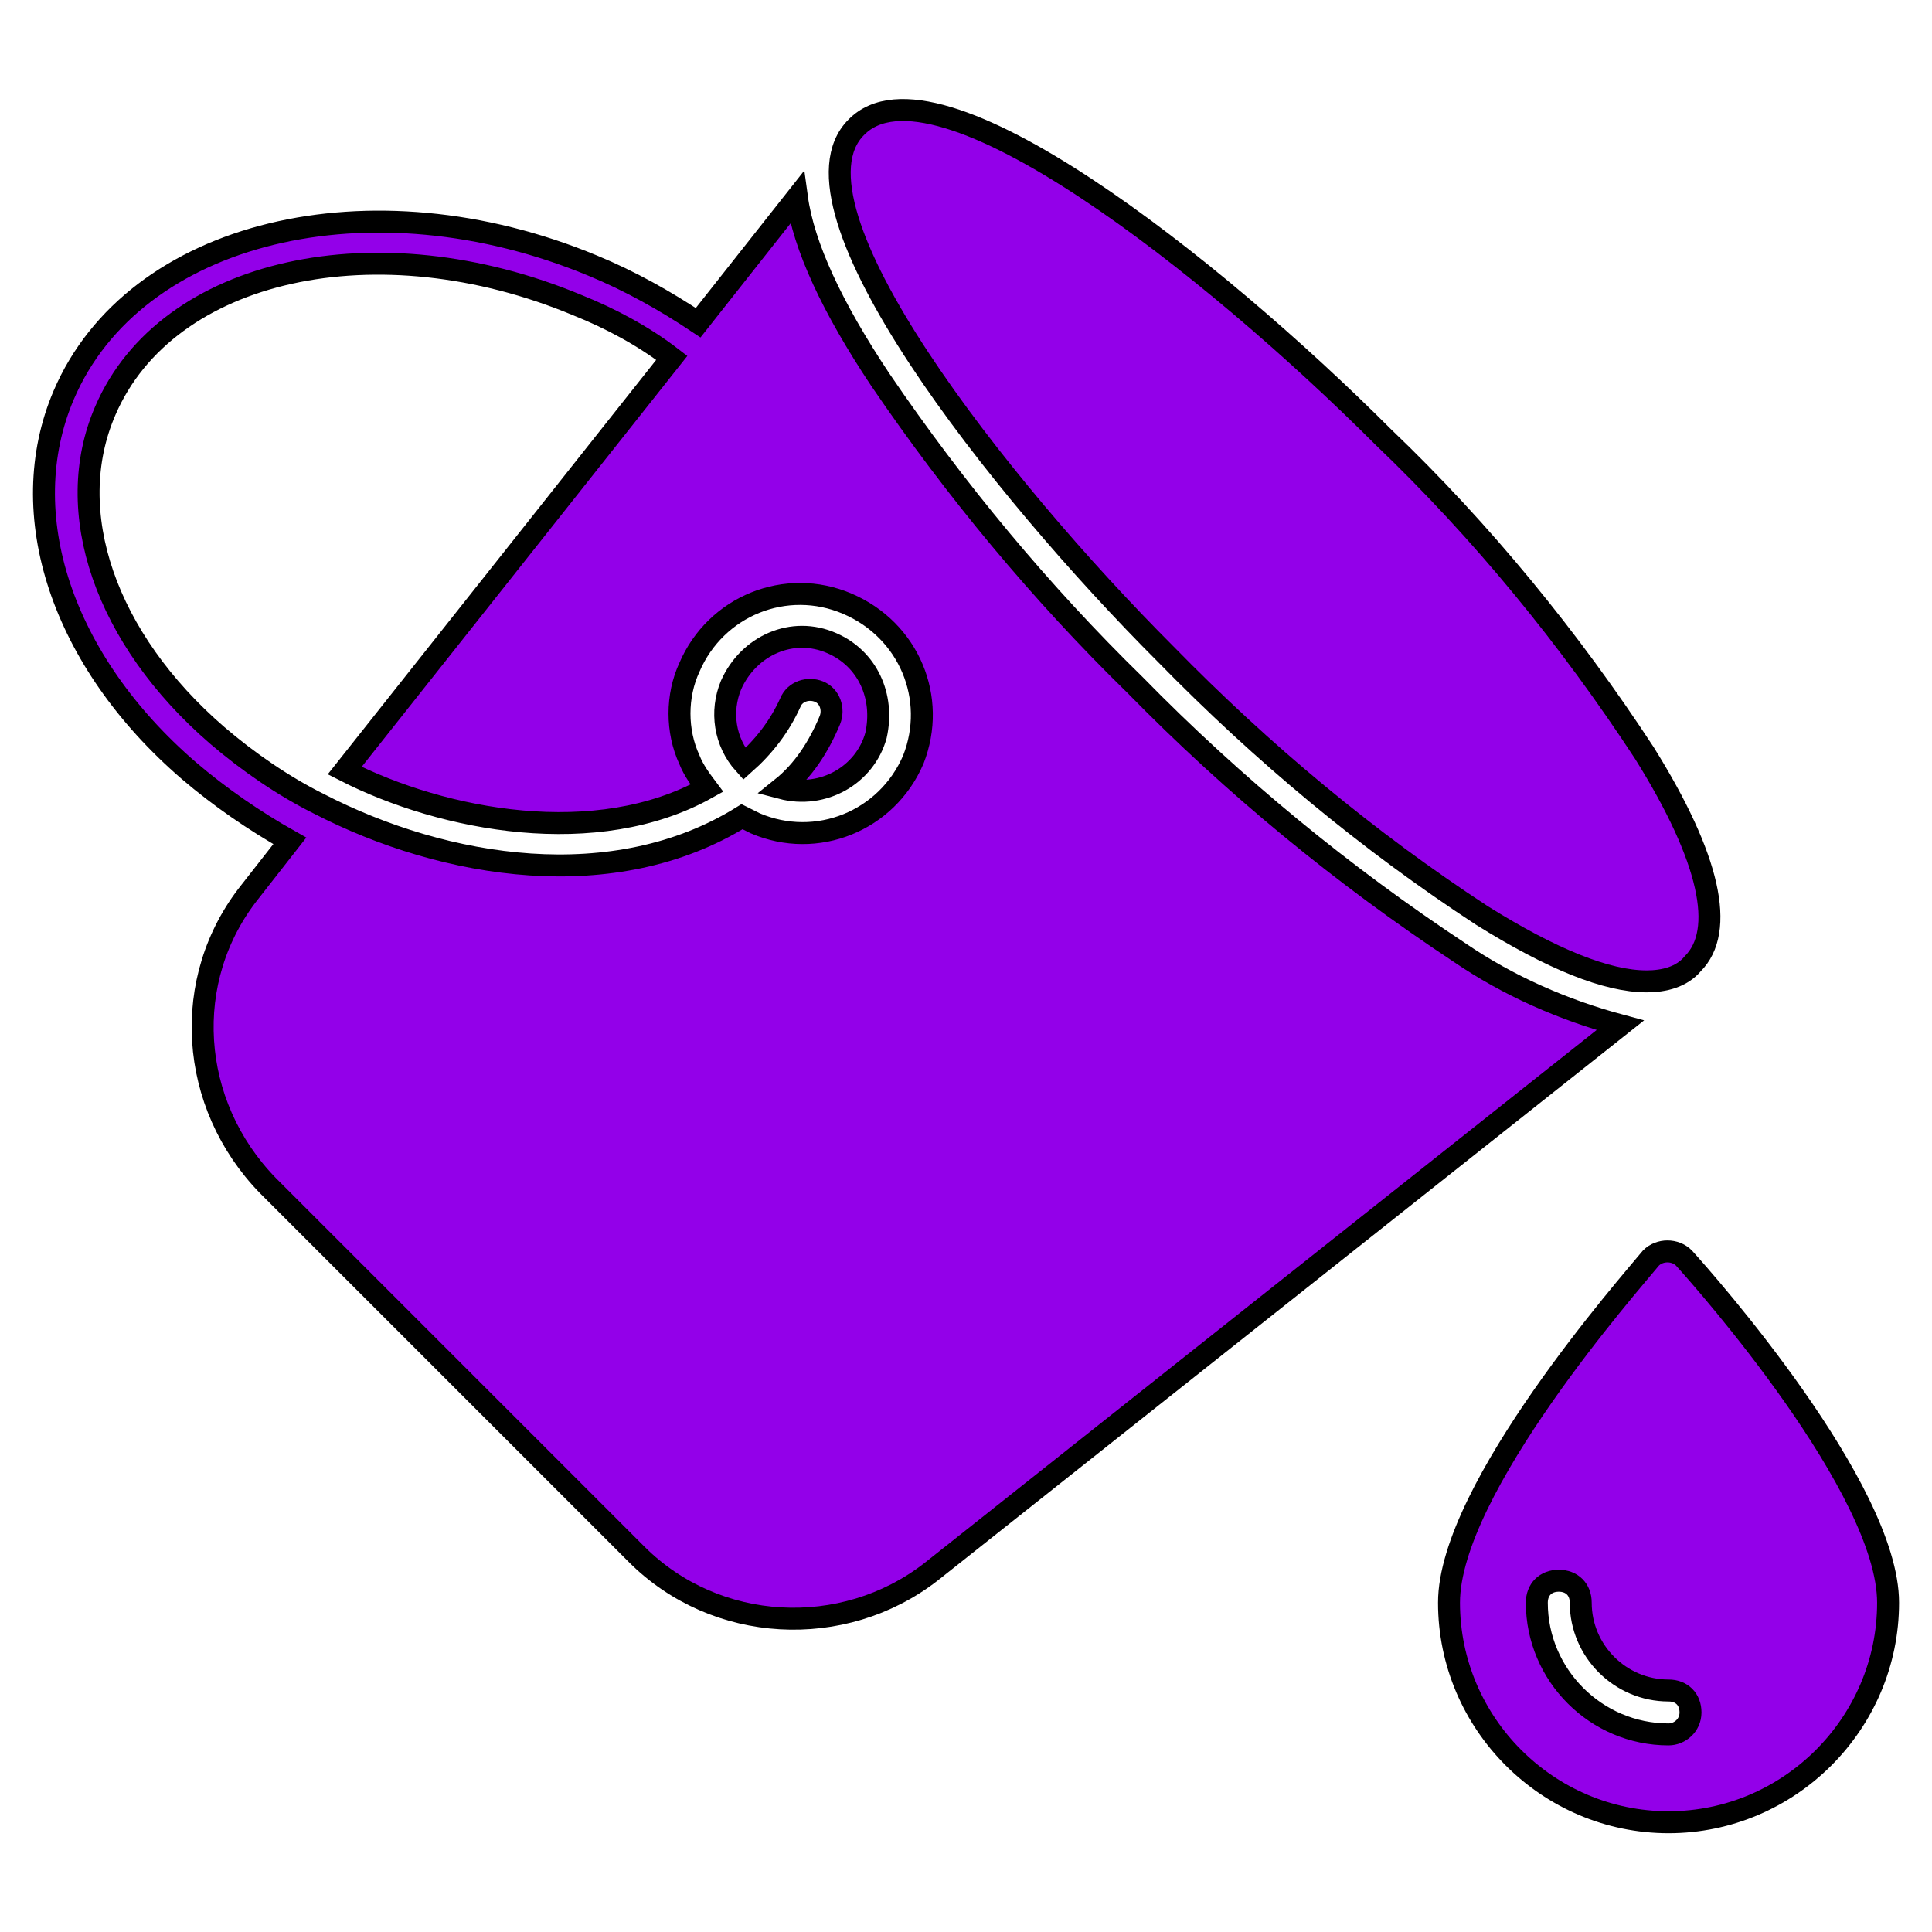 <?xml version="1.0" encoding="utf-8"?>
<!-- Generator: Adobe Illustrator 26.0.3, SVG Export Plug-In . SVG Version: 6.00 Build 0)  -->
<svg version="1.1" id="Calque_1" xmlns="http://www.w3.org/2000/svg" xmlns:xlink="http://www.w3.org/1999/xlink" x="0px" y="0px"
	 viewBox="0 0 88 88" style="enable-background:new 0 0 88 88;" xml:space="preserve">
<style type="text/css">
	.st0{fill:#9300E9;stroke:#000000;stroke-miterlimit:10;}
</style>
<g id="Paint_Bucket">
	<path class="st0" d="M67.5,41.7c3.2,2,5.7,3,7.5,3c0.8,0,1.6-0.2,2.1-0.8c1.5-1.5,0.8-4.8-2.2-9.6c-3.4-5.2-7.4-10.1-11.9-14.4
		C55.3,12.2,42.6,2.1,39,5.8c-3.6,3.6,6.5,16.4,14.1,24C57.5,34.3,62.3,38.3,67.5,41.7z"/>
	<path class="st0" d="M66.5,43.4c-5.3-3.5-10.3-7.6-14.8-12.2c-4.3-4.2-8.2-8.9-11.6-13.9c-2.2-3.3-3.5-6.1-3.8-8.3l-4.5,5.7
		c-1.5-1-3.1-1.9-4.8-2.6C16.9,7.9,6.1,10.5,2.9,18c-2.3,5.4-0.1,12.1,5.7,17.1c1.4,1.2,3,2.3,4.6,3.2l-1.8,2.3
		c-3.2,4-2.8,9.7,0.8,13.4L29,70.8c3.6,3.6,9.4,3.9,13.4,0.8l31.4-24.9C71.2,46,68.7,44.9,66.5,43.4z M41.6,34.6
		c-1.2,2.8-4.4,4.1-7.2,2.9c-0.2-0.1-0.4-0.2-0.6-0.3c-5.8,3.6-13.5,2.4-19.3-0.6l0,0c-1.6-0.8-3.2-1.9-4.6-3.1
		c-5.1-4.4-7.1-10.2-5.1-14.8c2.8-6.5,12.4-8.6,21.5-4.8c1.5,0.6,3,1.4,4.3,2.4L15.7,35.1c4.5,2.3,11.5,3.6,16.5,0.8
		c-0.3-0.4-0.6-0.8-0.8-1.3c-0.6-1.3-0.6-2.9,0-4.2c1.2-2.8,4.4-4.1,7.2-2.9S42.7,31.8,41.6,34.6z"/>
	<path class="st0" d="M37.9,29.3c-1.8-0.8-3.8,0.1-4.6,1.9l0,0c-0.5,1.2-0.3,2.6,0.6,3.6c0.9-0.8,1.6-1.7,2.1-2.8
		c0.2-0.5,0.8-0.7,1.3-0.5s0.7,0.8,0.5,1.3c-0.5,1.2-1.2,2.3-2.2,3.1c1.9,0.5,3.8-0.6,4.3-2.4C40.3,31.7,39.5,30,37.9,29.3
		L37.9,29.3z"/>
	<path class="st0" d="M76.7,57.3c-0.4-0.4-1.1-0.4-1.5,0l0,0C74.3,58.4,66,67.8,66,73c0,5.5,4.5,10,10,10s10-4.5,10-10
		C86,67.8,77.7,58.4,76.7,57.3z M76,79c-3.3,0-6-2.7-6-6c0-0.6,0.4-1,1-1s1,0.4,1,1c0,2.2,1.8,4,4,4c0.6,0,1,0.4,1,1S76.5,79,76,79z
		"/>
</g>
</svg>
